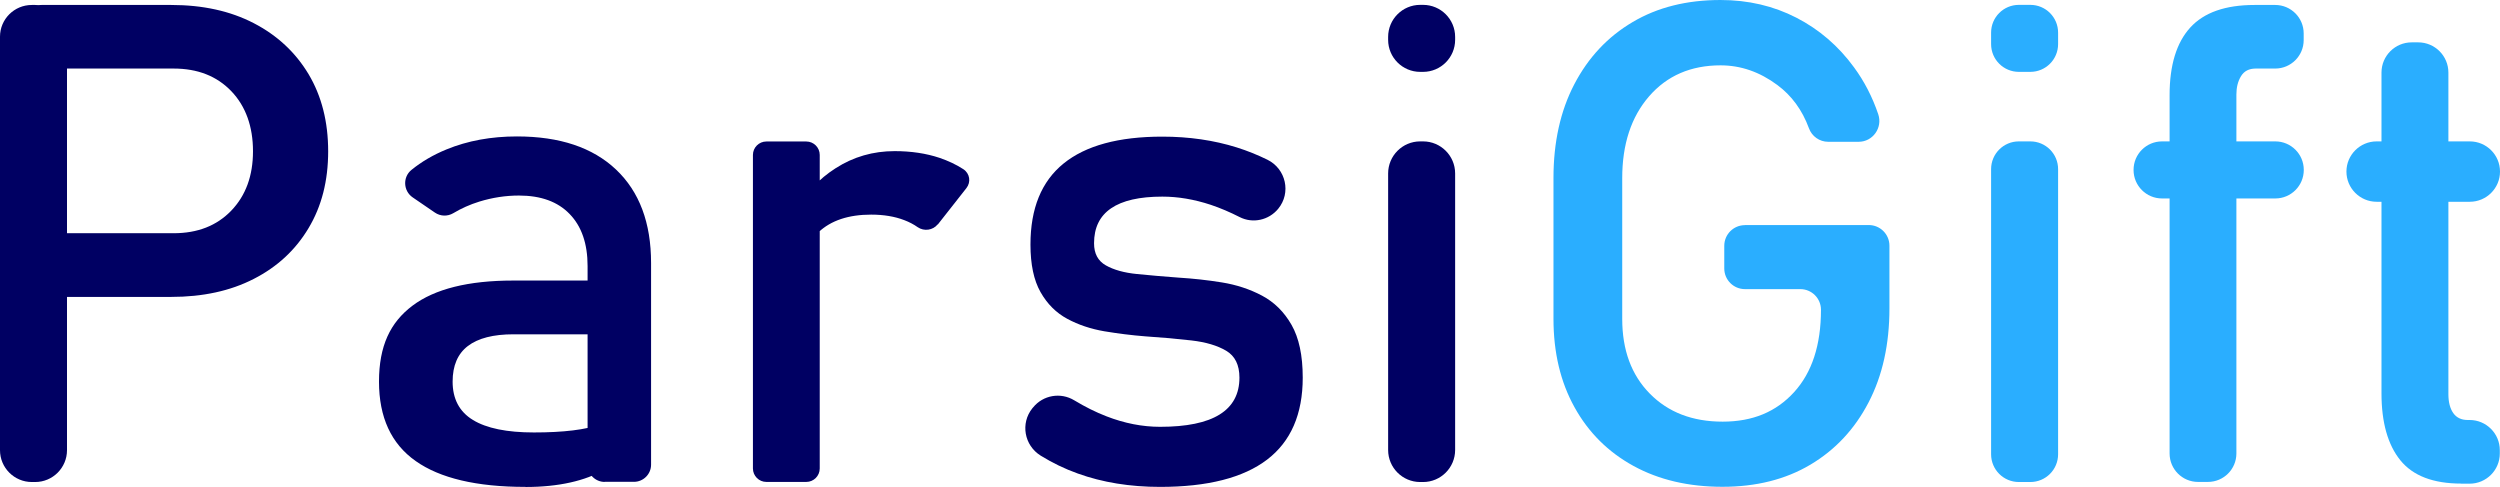 <?xml version="1.0" encoding="UTF-8"?><svg id="Layer_1" xmlns="http://www.w3.org/2000/svg" viewBox="0 0 256.73 50"><defs><style>.cls-1{fill:#000063;}.cls-1,.cls-2{stroke-width:0px;}.cls-2{fill:#2aaeff;}</style></defs><path class="cls-1" d="M0,46.22V3.77C0,1.97,1.46.51,3.27.51h.34c1.8,0,3.27,1.46,3.27,3.27v42.45c0,1.8-1.46,3.27-3.27,3.27h-.34c-1.8,0-3.27-1.46-3.27-3.27ZM.68,27.22h0c0-1.8,1.6-3.27,3.58-3.27h13.57c2.46,0,4.43-.77,5.92-2.32s2.23-3.58,2.23-6.1-.74-4.62-2.23-6.17-3.46-2.32-5.92-2.32H4.26c-1.98,0-3.58-1.46-3.58-3.27h0C.68,1.97,2.28.51,4.26.51h13.32c3.25,0,6.07.62,8.48,1.87,2.41,1.25,4.28,2.99,5.63,5.24,1.34,2.25,2.01,4.89,2.01,7.92s-.67,5.64-2.01,7.88c-1.34,2.25-3.22,3.99-5.63,5.22-2.41,1.24-5.24,1.85-8.48,1.85H4.26c-1.98,0-3.58-1.46-3.58-3.27Z"/><path class="cls-1" d="M53.95,50c-5.01,0-8.77-.89-11.27-2.66-2.51-1.77-3.76-4.49-3.76-8.15s1.15-6.08,3.44-7.8c2.29-1.72,5.74-2.58,10.33-2.58h9.72c1.07,0,1.96.7,2.05,1.61l.2,2c.1,1.03-.85,1.91-2.05,1.91h-9.88c-2.07,0-3.63.4-4.68,1.2-1.05.8-1.57,2.02-1.57,3.66,0,1.77.69,3.09,2.09,3.94,1.39.85,3.48,1.28,6.26,1.28,3.04,0,5.33-.28,6.85-.84.02,0,.03-.01.05-.02,1.26-.47,2.7.14,2.9,1.31l.05.3c.08.49-.09.99-.45,1.38-.6.64-1.29,1.19-2.07,1.65-1.05.61-2.25,1.06-3.6,1.36-1.35.3-2.88.46-4.58.46ZM62.1,49.49c-.97,0-1.76-.79-1.76-1.76v-20.41c0-2.29-.61-4.07-1.84-5.34-1.22-1.27-2.96-1.9-5.21-1.9-1.37,0-2.72.21-4.06.62-.97.3-1.86.7-2.68,1.19-.59.35-1.32.33-1.89-.06l-2.28-1.56c-.97-.66-1.04-2.08-.13-2.82,1.03-.84,2.24-1.55,3.61-2.11,2.17-.89,4.58-1.33,7.23-1.33,4.38,0,7.77,1.13,10.17,3.4,2.4,2.27,3.6,5.47,3.6,9.6v20.71c0,.97-.79,1.76-1.76,1.76h-3.01Z"/><path class="cls-1" d="M77.32,48.11V15.91c0-.76.62-1.38,1.38-1.38h4.1c.76,0,1.38.62,1.38,1.38v32.2c0,.76-.62,1.38-1.38,1.38h-4.1c-.76,0-1.38-.62-1.38-1.38ZM96.29,23.04c-.48.61-1.4.74-2.05.29-.41-.29-.87-.53-1.37-.72-.98-.38-2.12-.57-3.41-.57-2.32,0-4.12.6-5.4,1.8-.01.01-.03.02-.04.04-.88.84-2.39.41-2.52-.76l-.06-.57c-.03-.28.03-.57.17-.82,1.09-1.88,2.5-3.37,4.21-4.46,1.83-1.17,3.84-1.75,6.05-1.75,1.7,0,3.23.23,4.61.69.88.3,1.7.68,2.44,1.16.68.44.81,1.33.32,1.95l-2.94,3.74Z"/><path class="cls-1" d="M119.13,50c-3.1,0-5.91-.46-8.44-1.37-1.35-.48-2.62-1.1-3.82-1.84-1.69-1.05-2.1-3.32-.85-4.87l.07-.08c1.03-1.27,2.83-1.58,4.23-.73,1.11.67,2.21,1.22,3.3,1.64,1.85.72,3.69,1.08,5.51,1.08,2.72,0,4.76-.42,6.11-1.26,1.36-.84,2.04-2.11,2.04-3.79,0-1.3-.45-2.22-1.36-2.76-.91-.54-2.1-.89-3.57-1.06-1.47-.17-3.05-.31-4.73-.42-1.42-.11-2.82-.29-4.21-.52-1.39-.24-2.66-.66-3.81-1.28-1.15-.62-2.06-1.53-2.75-2.75s-1.03-2.84-1.03-4.88c0-3.71,1.13-6.48,3.4-8.32,2.27-1.84,5.65-2.76,10.14-2.76,2.74,0,5.29.37,7.65,1.11,1.08.34,2.12.76,3.14,1.26,1.91.94,2.46,3.4,1.11,5.04h0c-.96,1.17-2.61,1.54-3.96.85-1-.51-1.99-.93-2.97-1.26-1.7-.56-3.35-.84-4.97-.84-2.34,0-4.09.4-5.26,1.2-1.17.8-1.75,1.99-1.75,3.59,0,1.06.4,1.81,1.21,2.27.81.46,1.88.76,3.2.89,1.33.13,2.75.26,4.28.37,1.46.09,2.94.25,4.43.49,1.49.24,2.87.69,4.13,1.36s2.27,1.67,3.03,3c.76,1.33,1.15,3.13,1.15,5.42,0,3.75-1.22,6.56-3.66,8.42-2.44,1.86-6.1,2.8-11,2.8Z"/><path class="cls-1" d="M142.55,4.09v-.3c0-1.81,1.47-3.29,3.29-3.29h.3c1.81,0,3.29,1.47,3.29,3.29v.3c0,1.81-1.47,3.29-3.29,3.29h-.3c-1.81,0-3.29-1.47-3.29-3.29ZM142.55,46.21v-28.4c0-1.81,1.47-3.29,3.29-3.29h.3c1.81,0,3.29,1.47,3.29,3.29v28.4c0,1.81-1.47,3.29-3.29,3.29h-.3c-1.81,0-3.29-1.47-3.29-3.29Z"/><path class="cls-2" d="M179.17,23.11h12.74c1.17,0,2.12.95,2.12,2.12v6.44c0,3.68-.71,6.9-2.14,9.65-1.43,2.75-3.42,4.88-5.98,6.4-2.56,1.52-5.57,2.27-9.03,2.27s-6.52-.71-9.13-2.14c-2.61-1.43-4.63-3.44-6.06-6.03-1.44-2.59-2.16-5.62-2.16-9.08v-14.45c0-3.68.71-6.9,2.14-9.64,1.43-2.74,3.42-4.87,5.98-6.38,2.56-1.52,5.57-2.27,9.03-2.27,2.85,0,5.45.61,7.8,1.82,2.35,1.21,4.32,2.91,5.91,5.09,1.06,1.44,1.89,3.05,2.49,4.82.47,1.38-.55,2.83-2.01,2.83h-3.13c-.89,0-1.68-.56-1.98-1.4-.69-1.87-1.77-3.34-3.24-4.43-1.82-1.35-3.76-2.02-5.83-2.02-3.05,0-5.5,1.06-7.34,3.18-1.84,2.12-2.76,4.92-2.76,8.41v14.45c0,3.19.94,5.75,2.83,7.67,1.89,1.92,4.38,2.88,7.48,2.88s5.5-1.01,7.34-3.03,2.76-4.84,2.76-8.46h0c0-1.17-.95-2.12-2.12-2.12h-5.69c-1.17,0-2.12-.95-2.12-2.12v-2.33c0-1.17.95-2.12,2.12-2.12Z"/><path class="cls-2" d="M204.47,4.53v-1.18c0-1.57,1.27-2.85,2.85-2.85h1.18c1.57,0,2.85,1.27,2.85,2.85v1.18c0,1.57-1.27,2.85-2.85,2.85h-1.18c-1.57,0-2.85-1.27-2.85-2.85ZM204.47,46.65v-29.28c0-1.57,1.27-2.85,2.85-2.85h1.18c1.57,0,2.85,1.27,2.85,2.85v29.28c0,1.57-1.27,2.85-2.85,2.85h-1.18c-1.57,0-2.85-1.27-2.85-2.85Z"/><path class="cls-2" d="M219.1,17.46v-.02c0-1.61,1.31-2.92,2.92-2.92h11.64c1.61,0,2.92,1.31,2.92,2.92v.02c0,1.61-1.31,2.92-2.92,2.92h-11.64c-1.61,0-2.92-1.31-2.92-2.92ZM225.72,49.49c-1.61,0-2.92-1.31-2.92-2.92V9.77c0-3.08.71-5.39,2.12-6.94s3.62-2.32,6.6-2.32h2.13c1.61,0,2.92,1.31,2.92,2.92v.69c0,1.61-1.31,2.92-2.92,2.92h-2c-.7,0-1.2.26-1.52.79-.32.53-.47,1.15-.47,1.87v36.87c0,1.61-1.31,2.92-2.92,2.92h-1.03Z"/><path class="cls-2" d="M240.96,17.62h0c0-1.71,1.39-3.1,3.1-3.1h9.57c1.71,0,3.1,1.39,3.1,3.1h0c0,1.71-1.39,3.1-3.1,3.1h-9.57c-1.71,0-3.1-1.39-3.1-3.1ZM252.75,49.66c-2.88,0-4.96-.8-6.25-2.39-1.29-1.59-1.94-3.89-1.94-6.87V7.45c0-1.71,1.39-3.1,3.1-3.1h.67c1.71,0,3.1,1.39,3.1,3.1v33.02c0,.83.17,1.48.5,1.95s.83.71,1.48.71h.2c1.71,0,3.1,1.39,3.1,3.1v.34c0,1.71-1.39,3.1-3.1,3.1h-.88Z"/></svg>